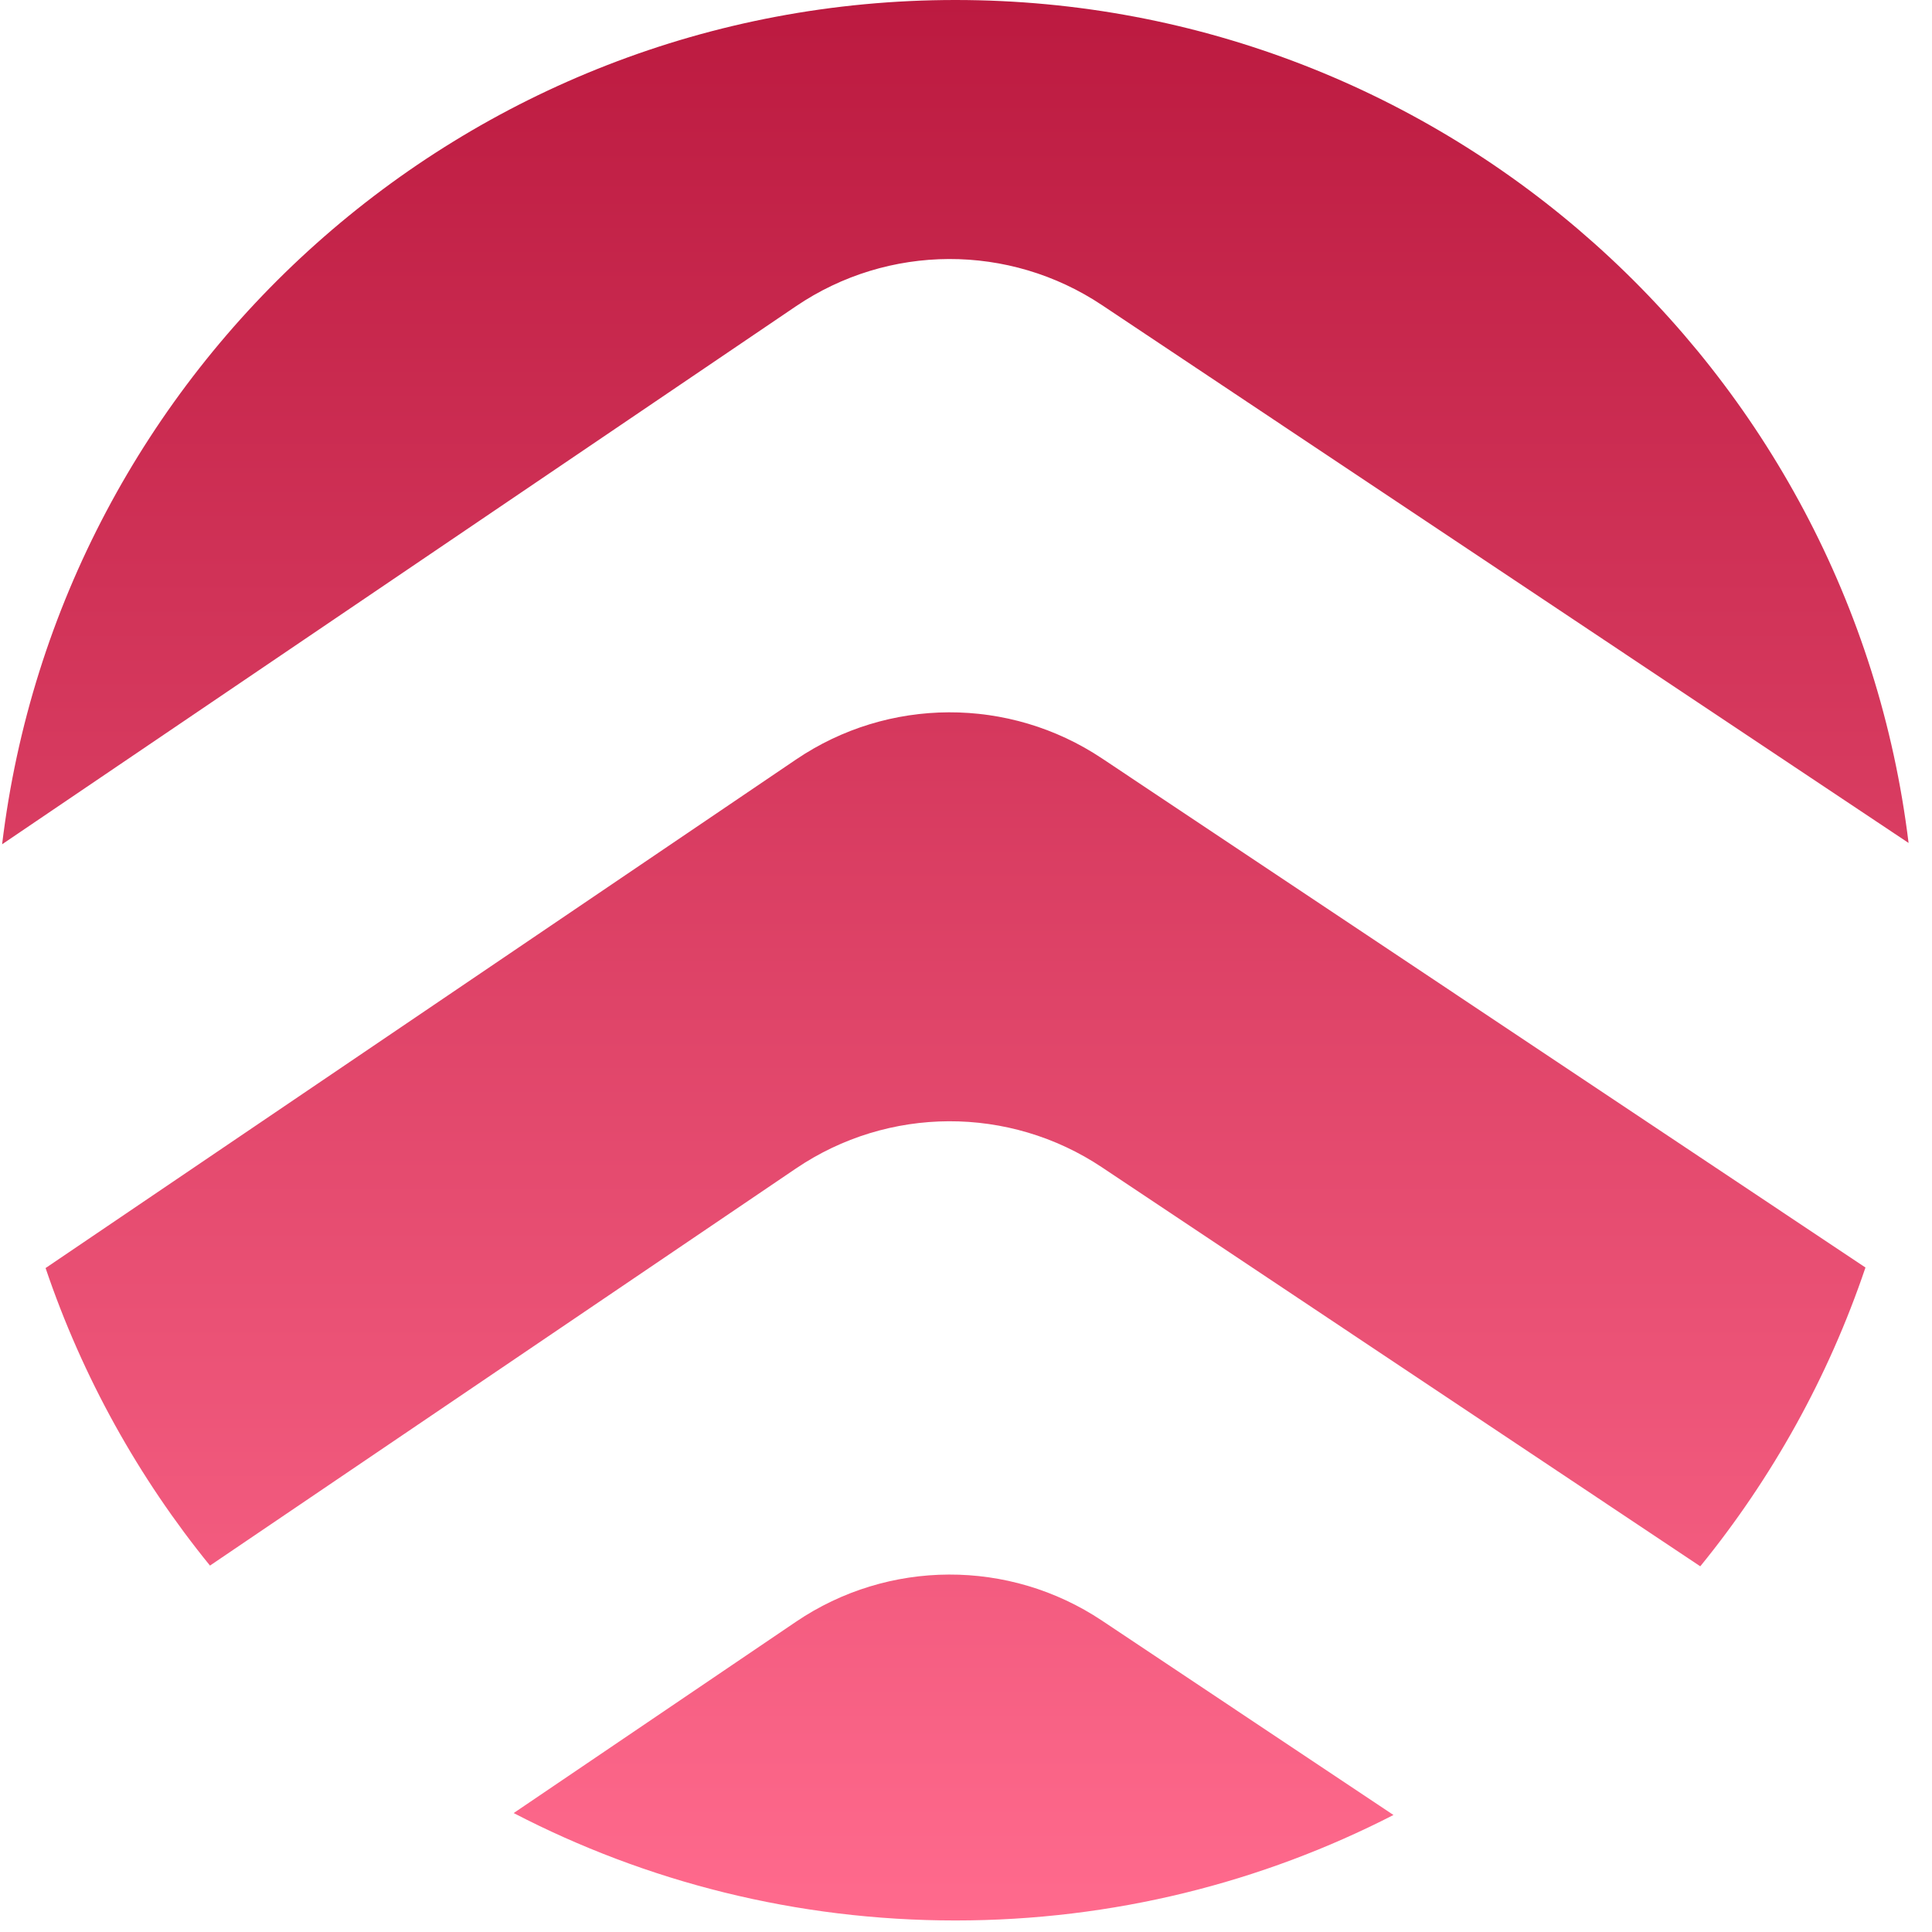 <svg width="32" height="32" viewBox="0 0 32 32" fill="none" xmlns="http://www.w3.org/2000/svg">
<path d="M30.898 20.994L18.253 12.562C16.716 11.537 14.712 11.544 13.183 12.581L0.755 21.003C1.368 22.814 2.297 24.479 3.478 25.931L13.183 19.354C14.712 18.318 16.716 18.31 18.253 19.335L28.162 25.943C29.349 24.485 30.283 22.813 30.898 20.994Z" fill="url(#paint0_linear_45_496)"/>
<path d="M23.08 30.062L18.253 26.843C16.716 25.818 14.712 25.826 13.183 26.862L8.508 30.03C10.699 31.167 13.187 31.809 15.825 31.809C18.438 31.809 20.904 31.179 23.08 30.062Z" fill="url(#paint1_linear_45_496)"/>
<path d="M31.612 13.962L18.253 5.054C16.716 4.029 14.712 4.036 13.183 5.073L0.035 13.984C0.983 6.106 7.691 0 15.825 0C23.951 0 30.654 6.095 31.612 13.962Z" fill="url(#paint2_linear_45_496)"/>
<defs>
<linearGradient id="paint0_linear_45_496" x1="15.823" y1="0" x2="15.823" y2="31.809" gradientUnits="userSpaceOnUse">
<stop stop-color="#BC1A40"/>
<stop offset="1" stop-color="#FF6A8D"/>
</linearGradient>
<linearGradient id="paint1_linear_45_496" x1="15.823" y1="0" x2="15.823" y2="31.809" gradientUnits="userSpaceOnUse">
<stop stop-color="#BC1A40"/>
<stop offset="1" stop-color="#FF6A8D"/>
</linearGradient>
<linearGradient id="paint2_linear_45_496" x1="15.823" y1="0" x2="15.823" y2="31.809" gradientUnits="userSpaceOnUse">
<stop stop-color="#BC1A40"/>
<stop offset="1" stop-color="#FF6A8D"/>
</linearGradient>
</defs>
</svg>
